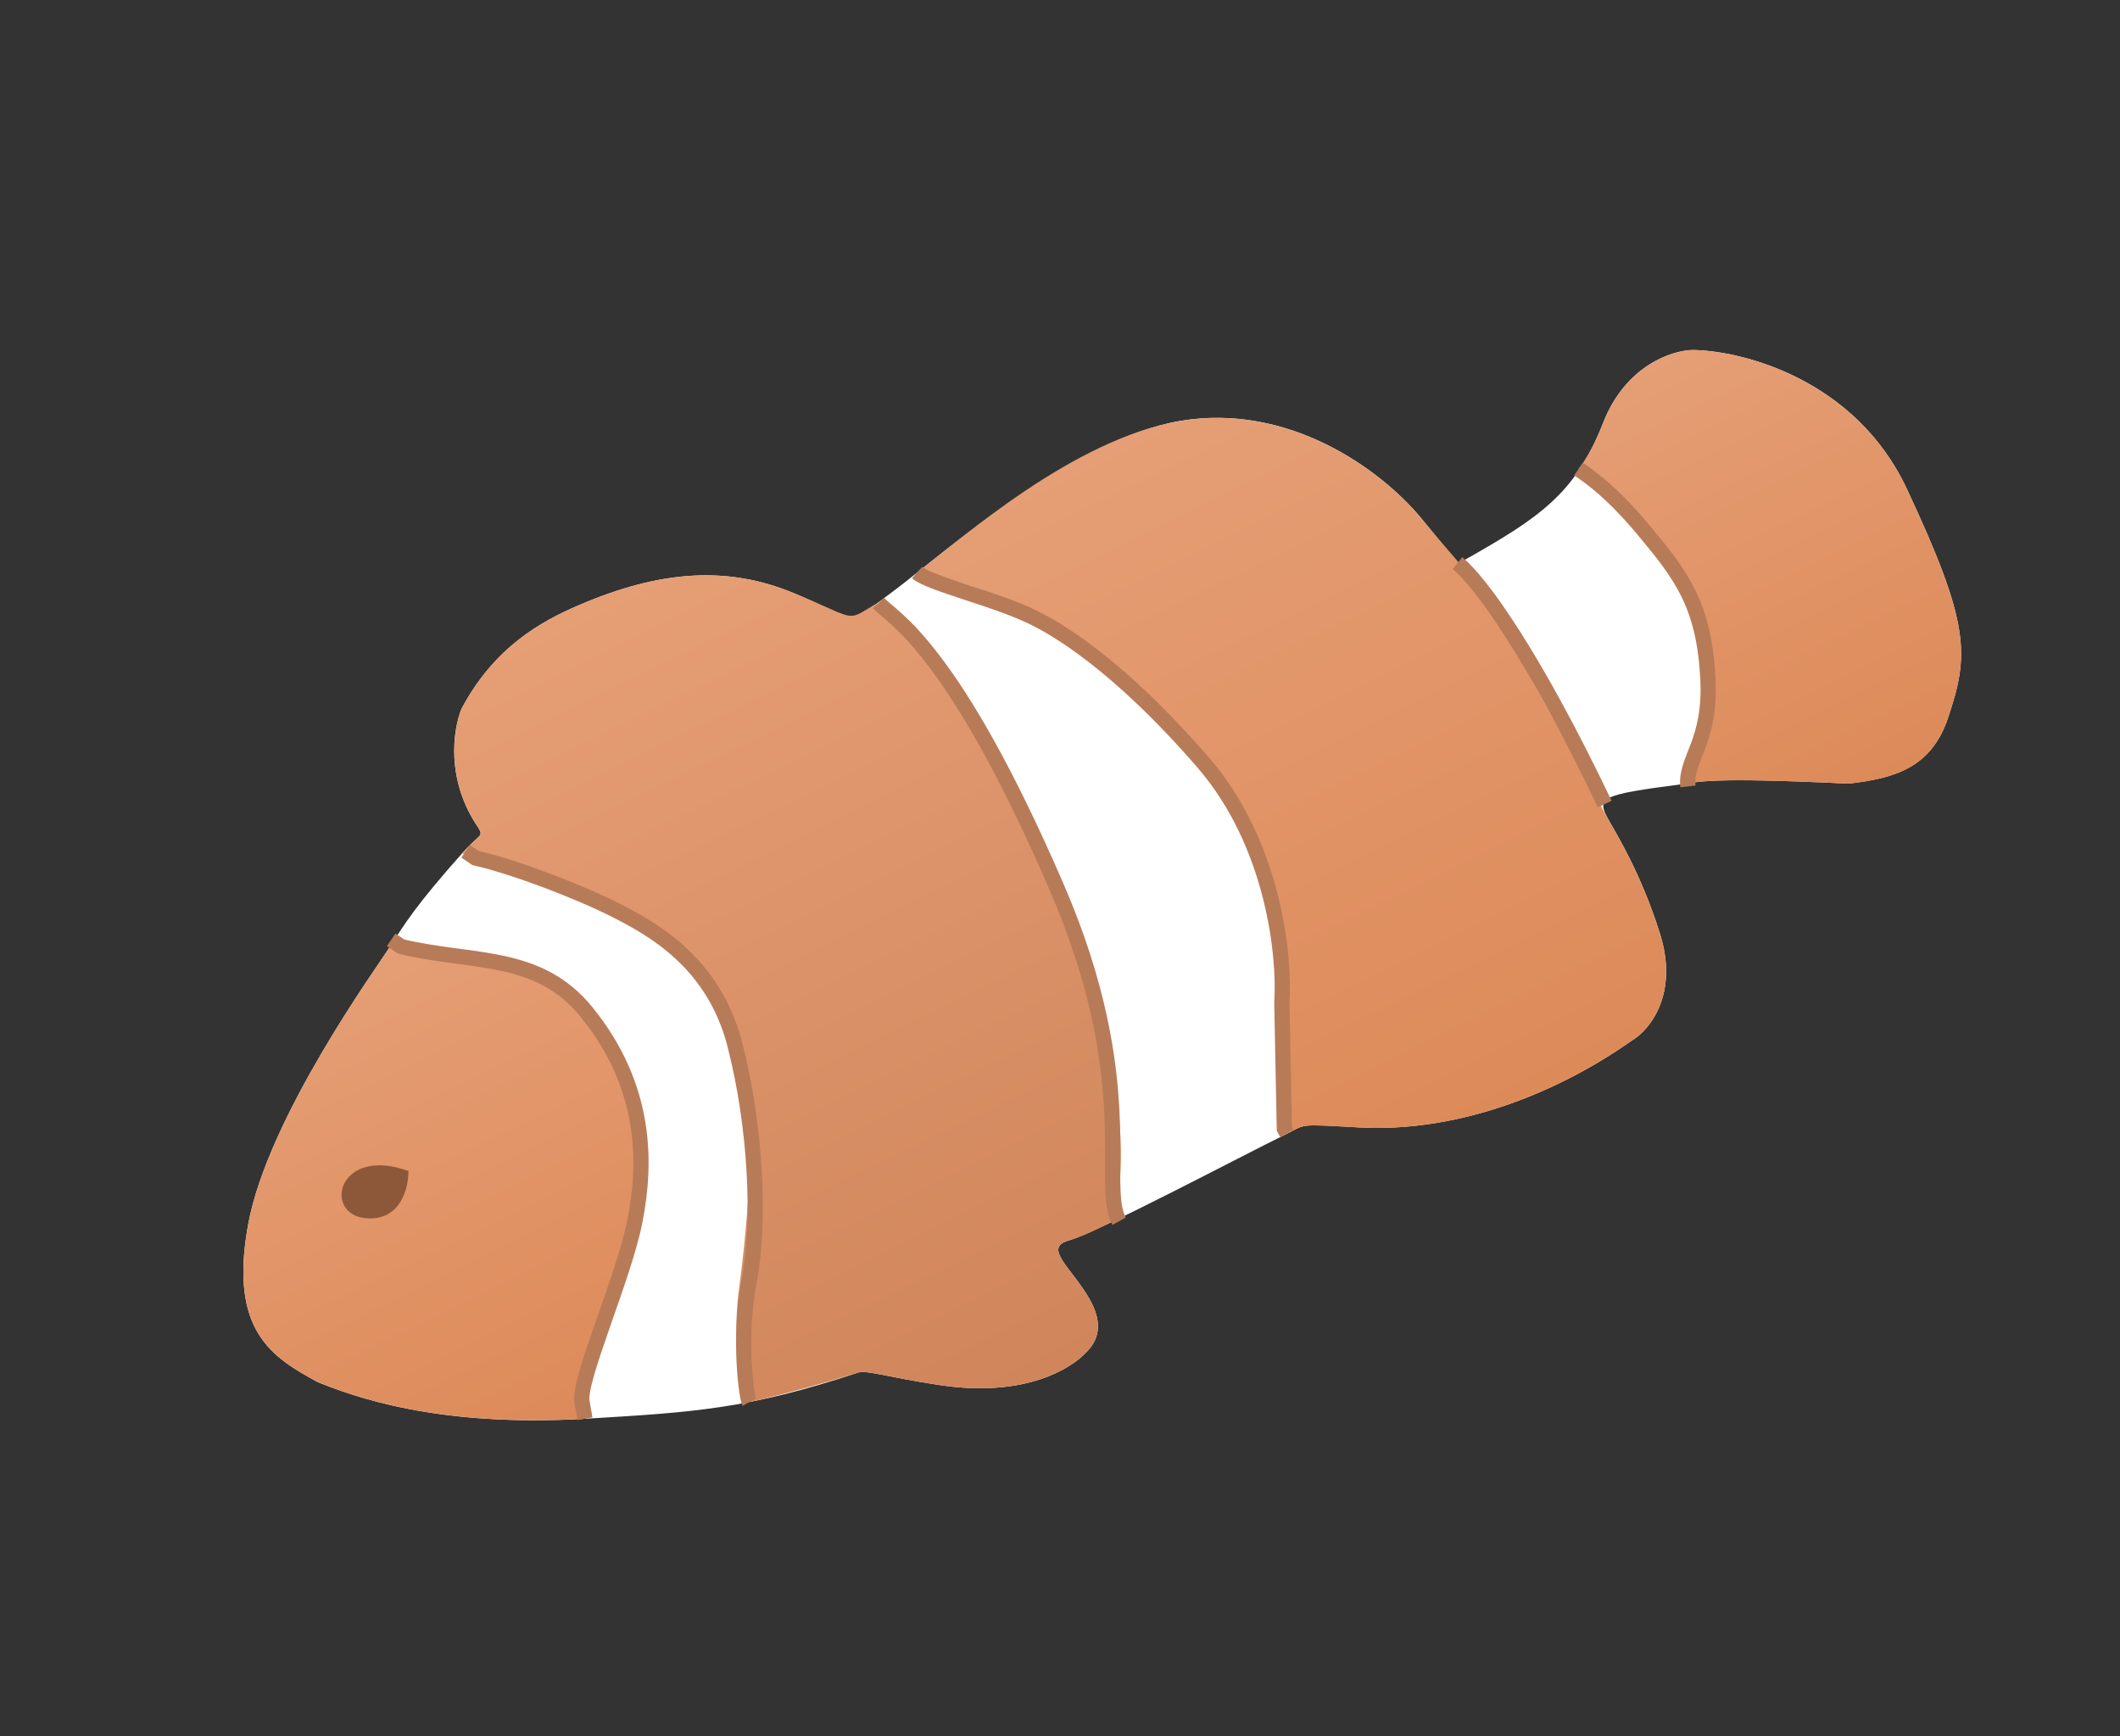 <svg width="116" height="95" viewBox="0 0 116 95" fill="none" xmlns="http://www.w3.org/2000/svg">
<rect x="0" y="0" width="116" height="95" fill="#333333" stroke="none"/>
<path d="M13.575 67.01C14.642 61.161 20.617 52.931 21.34 51.797C22.122 50.569 22.773 49.511 25.272 46.703C26.252 45.601 26.464 45.803 26.185 45.305C24.386 42.697 24.779 39.968 25.249 38.787C27.063 35.363 29.68 33.977 31.59 33.148C36.23 31.135 39.883 30.994 43.407 32.441C46.931 33.888 46.009 34.512 49.049 32.217C51.433 30.417 58.7 24.008 64.596 23.026C70.492 22.044 75.495 25.631 77.742 28.327C79.808 30.804 79.677 30.974 80.074 30.674C84.196 28.341 86.187 27.05 87.722 23.128C88.951 19.99 91.498 19.167 92.618 19.148C95.352 19.184 101.522 20.753 104.33 26.735C107.84 34.214 107.738 35.849 106.595 39.261C105.681 41.991 103.704 42.579 101.155 42.874C93.484 42.505 92.988 42.779 92.014 42.907C87.589 43.486 87.322 43.617 88.019 44.861C88.44 45.612 89.798 47.795 90.832 51.094C91.865 54.394 90.264 56.34 89.334 56.9C84.958 59.992 79.534 61.964 74.371 61.683C70.872 61.493 71.544 61.481 70.212 62.133C68.082 63.175 59.966 67.462 58.495 67.864C57.024 68.267 58.66 69.369 59.635 71.112C60.611 72.854 59.731 73.707 59.292 74.133C58.632 74.773 56.213 76.511 51.392 75.778C48.426 75.327 47.415 74.945 46.943 75.101C40.932 77.091 37.978 77.268 32.07 77.621C23.863 78.112 19.273 76.377 17.375 75.614C14.929 74.274 12.508 72.858 13.575 67.01Z" fill="white"/>
<path d="M101.155 42.875C93.485 42.506 92.989 42.781 92.014 42.909C92.835 40.702 94.309 37.701 92.576 33.73C90.843 29.758 87.583 26.026 86.366 25.67C87.153 24.651 87.629 23.355 87.723 23.13C88.951 19.992 91.498 19.169 92.618 19.149C95.352 19.186 101.523 20.754 104.33 26.737C107.84 34.215 107.738 35.85 106.596 39.263C105.682 41.993 103.704 42.58 101.155 42.875Z" fill="url(#paint0_linear_752_1949)"/>
<path d="M74.37 61.687C70.871 61.496 71.543 61.485 70.211 62.136C70.657 60.625 70.194 55.884 70.115 53.598C70.167 49.451 68.141 42.198 59.813 35.808C54.934 32.065 51.708 31.635 50.178 31.326C52.563 29.526 58.699 24.012 64.595 23.03C70.491 22.048 75.494 25.635 77.741 28.331C79.807 30.808 78.503 29.201 80.569 31.678C81.508 32.804 87.321 43.62 88.018 44.864C88.439 45.615 89.797 47.799 90.831 51.098C91.864 54.397 90.263 56.343 89.333 56.904C84.957 59.995 79.533 61.968 74.37 61.687Z" fill="url(#paint1_linear_752_1949)"/>
<path d="M51.392 75.776C48.425 75.325 47.414 74.943 46.942 75.099C44.172 75.967 41.824 76.537 40.996 76.714C40.3 75.469 40.11 72.708 40.466 70.315C41.979 58.477 40.184 55.963 38.392 53.89C36.466 51.662 33.952 50.038 32.79 49.338C29.393 47.512 26.409 46.875 25.271 46.7C26.251 45.599 26.463 45.801 26.185 45.303C24.385 42.695 24.779 39.966 25.249 38.785C27.063 35.361 29.679 33.975 31.59 33.146C36.23 31.133 39.883 30.992 43.407 32.439C46.931 33.886 46.251 34.036 47.794 33.12C50.851 31.308 63.858 56.11 60.898 66.818C59.98 67.292 59.141 67.686 58.495 67.862C57.024 68.265 58.659 69.367 59.635 71.109C60.611 72.852 59.731 73.705 59.292 74.131C58.632 74.771 56.213 76.509 51.392 75.776Z" fill="url(#paint2_linear_752_1949)"/>
<path d="M13.574 67.006C14.641 61.157 20.617 52.927 21.339 51.793C26.543 51.784 30.265 53.488 31.33 54.49C36.209 59.078 35.142 66.259 34.253 68.913C32.243 74.919 31.728 76.076 32.069 77.618C23.863 78.108 19.272 76.373 17.375 75.61C14.928 74.271 12.507 72.855 13.574 67.006Z" fill="url(#paint3_linear_752_1949)"/>
<path d="M22.348 64.067C22.361 65 21.913 66.822 20.014 66.65C17.64 66.436 18.474 62.67 22.348 64.067Z" fill="#8D583A"/>
<path d="M32.006 77.624L31.854 76.747C31.563 75.622 34.138 69.923 34.748 66.771C35.358 63.619 35.41 59.471 32.102 55.382C29.456 52.111 25.865 52.726 21.948 51.789L21.403 51.421" stroke="url(#paint4_linear_752_1949)" stroke-width="0.834"/>
<path d="M40.996 76.715C40.857 76.467 40.389 73.208 40.999 70.056C41.608 66.904 41.369 61.631 40.204 57.127C39.039 52.624 35.642 50.798 33.741 49.826C31.663 48.764 28.091 47.411 26.02 46.944L25.475 46.577" stroke="url(#paint5_linear_752_1949)" stroke-width="0.834"/>
<path d="M48.062 32.992C48.886 33.858 52.144 35.435 57.808 48.518C62.443 59.225 60.122 64.825 61.237 66.816" stroke="url(#paint6_linear_752_1949)" stroke-width="0.834"/>
<path d="M79.746 30.812C80.976 31.796 83.878 35.767 87.805 43.992" stroke="url(#paint7_linear_752_1949)" stroke-width="0.834"/>
<path d="M50.178 31.324C50.862 31.941 54.603 32.788 56.681 33.85C57.632 34.336 61.029 36.162 65.845 41.733C69.698 46.19 70.313 52.336 70.139 54.852L70.276 61.761L70.415 62.01" stroke="url(#paint8_linear_752_1949)" stroke-width="0.834"/>
<path d="M86.367 25.665C86.912 26.032 88.148 26.861 89.928 28.996C91.994 31.473 93.236 33.085 93.45 37.102C93.638 40.617 92.194 41.522 92.358 43.026" stroke="url(#paint9_linear_752_1949)" stroke-width="0.834"/>
<defs>
<linearGradient id="paint0_linear_752_1949" x1="89.927" y1="20.065" x2="101.394" y2="43.506" gradientUnits="userSpaceOnUse">
<stop stop-color="#E59E75"/>
<stop offset="1" stop-color="#DD8A59"/>
</linearGradient>
<linearGradient id="paint1_linear_752_1949" x1="61.236" y1="23.974" x2="79.819" y2="61.962" gradientUnits="userSpaceOnUse">
<stop stop-color="#E59E75"/>
<stop offset="1" stop-color="#DD8A59"/>
</linearGradient>
<linearGradient id="paint2_linear_752_1949" x1="32.973" y1="32.444" x2="54.611" y2="76.675" gradientUnits="userSpaceOnUse">
<stop stop-color="#E69E75"/>
<stop offset="1" stop-color="#D0855A"/>
</linearGradient>
<linearGradient id="paint3_linear_752_1949" x1="17.416" y1="53.712" x2="29.682" y2="78.786" gradientUnits="userSpaceOnUse">
<stop stop-color="#E59E75"/>
<stop offset="1" stop-color="#DD8A59"/>
</linearGradient>
<linearGradient id="paint4_linear_752_1949" x1="23.229" y1="50.528" x2="35.619" y2="75.857" gradientUnits="userSpaceOnUse">
<stop stop-color="#B87B58"/>
<stop offset="1" stop-color="#B87B58"/>
</linearGradient>
<linearGradient id="paint5_linear_752_1949" x1="28.564" y1="45.066" x2="43.457" y2="75.512" gradientUnits="userSpaceOnUse">
<stop stop-color="#B87B58"/>
<stop offset="1" stop-color="#B87B58"/>
</linearGradient>
<linearGradient id="paint6_linear_752_1949" x1="46.441" y1="33.786" x2="62.336" y2="66.278" gradientUnits="userSpaceOnUse">
<stop stop-color="#B87B58"/>
<stop offset="1" stop-color="#B87B58"/>
</linearGradient>
<linearGradient id="paint7_linear_752_1949" x1="80.123" y1="30.628" x2="86.881" y2="44.444" gradientUnits="userSpaceOnUse">
<stop stop-color="#B87B58"/>
<stop offset="1" stop-color="#B87B58"/>
</linearGradient>
<linearGradient id="paint8_linear_752_1949" x1="54.179" y1="29.367" x2="70.2" y2="62.115" gradientUnits="userSpaceOnUse">
<stop stop-color="#B87B58"/>
<stop offset="1" stop-color="#B87B58"/>
</linearGradient>
<linearGradient id="paint9_linear_752_1949" x1="85.774" y1="25.955" x2="93.784" y2="42.329" gradientUnits="userSpaceOnUse">
<stop stop-color="#B87B58"/>
<stop offset="1" stop-color="#B87B58"/>
</linearGradient>
</defs>
</svg>
